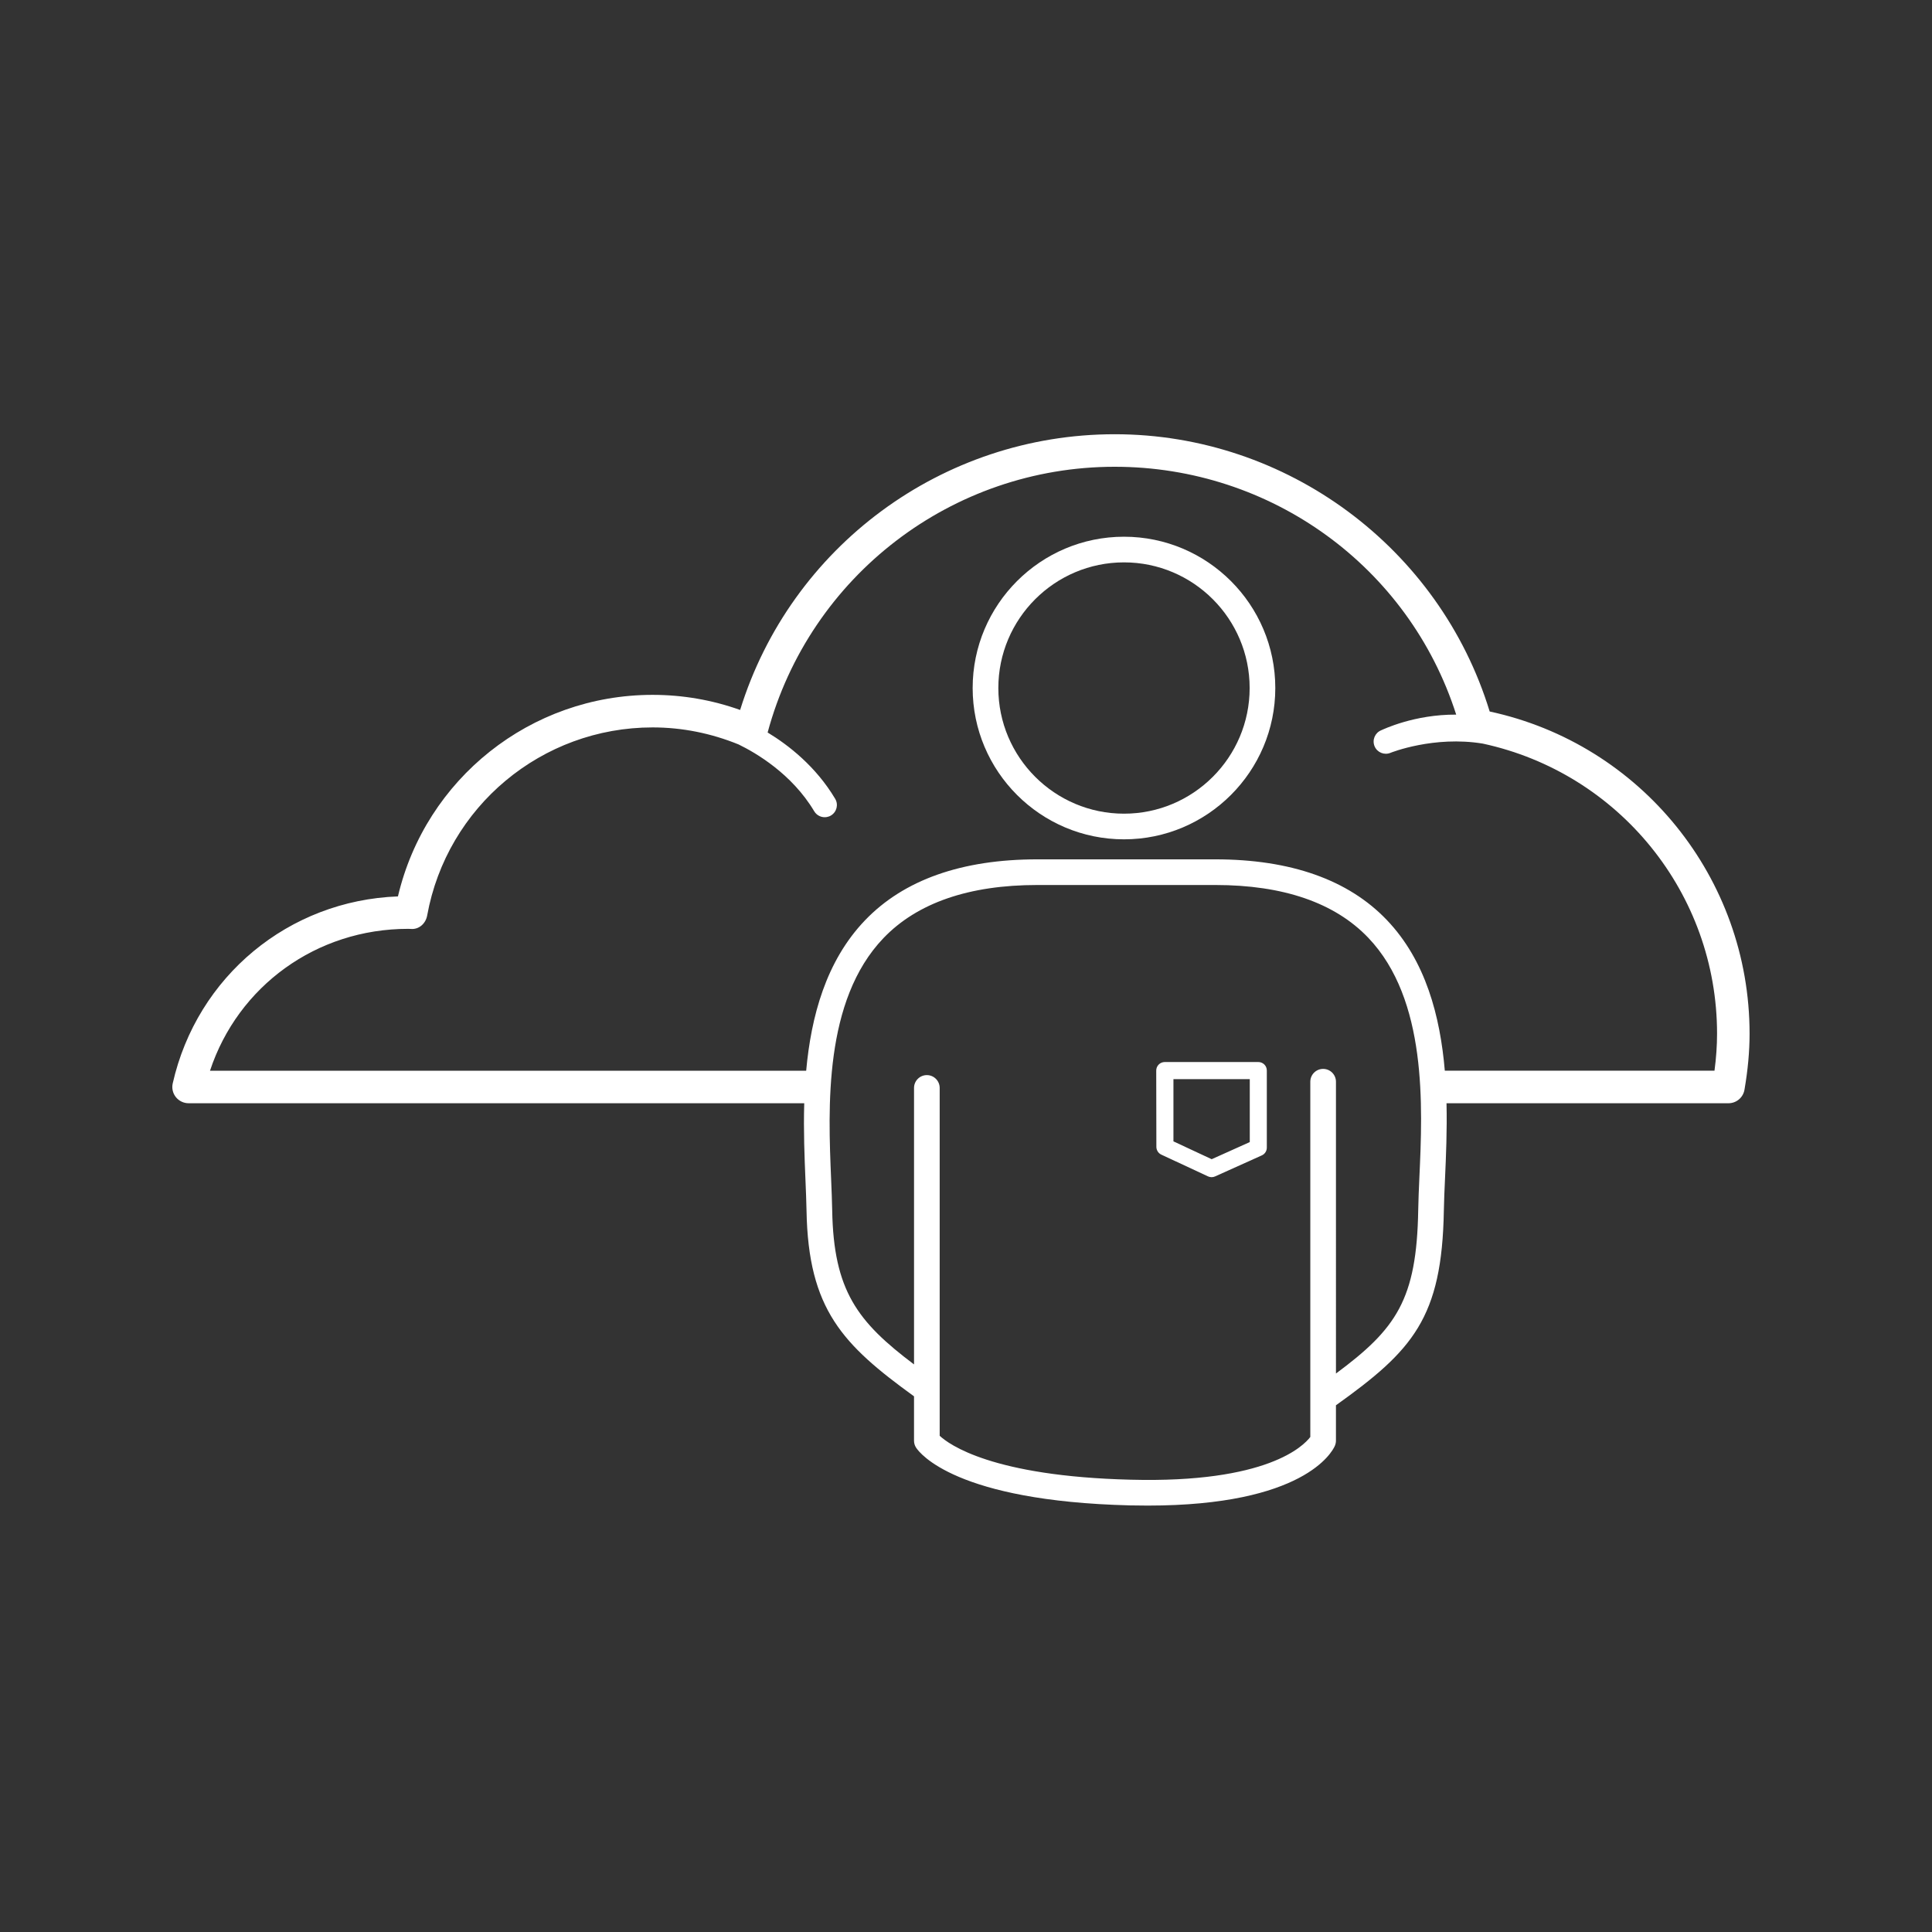 <?xml version="1.0" encoding="utf-8"?>
<!-- Generator: Adobe Illustrator 17.1.0, SVG Export Plug-In . SVG Version: 6.00 Build 0)  -->
<!DOCTYPE svg PUBLIC "-//W3C//DTD SVG 1.1//EN" "http://www.w3.org/Graphics/SVG/1.1/DTD/svg11.dtd">
<svg version="1.1" id="Layer_1" xmlns="http://www.w3.org/2000/svg" xmlns:xlink="http://www.w3.org/1999/xlink" x="0px" y="0px"
	 viewBox="0 0 108 108" enable-background="new 0 0 108 108" xml:space="preserve">
<rect x="0" y="0" width="108" height="108" fill="#333333" stroke="none"/>
<g>
	<g>
		<g>
			<path fill="#FFFFFF" d="M62.832,30.003c-4.665,0-8.46,3.794-8.46,8.458c0,4.664,3.795,8.458,8.46,8.458
				c4.664,0,8.458-3.795,8.458-8.458C71.29,33.797,67.497,30.003,62.832,30.003z M69.856,38.461c0,3.874-3.15,7.024-7.023,7.024
				c-3.873,0-7.025-3.151-7.025-7.024c0-3.873,3.152-7.024,7.025-7.024C66.705,31.437,69.856,34.588,69.856,38.461z"/>
			<path fill="#FFFFFF" d="M70.34,59.368h-5.228c-0.128,0-0.251,0.05-0.34,0.141c-0.091,0.091-0.139,0.214-0.138,0.341l0.008,4.264
				c0.002,0.184,0.108,0.351,0.275,0.43l2.609,1.216c0.064,0.029,0.133,0.045,0.202,0.045c0.067,0,0.134-0.014,0.196-0.042
				l2.61-1.175c0.172-0.076,0.282-0.246,0.282-0.435v-4.307C70.819,59.582,70.606,59.368,70.34,59.368z M65.596,60.324h4.267v3.519
				L67.734,64.8l-2.138-0.997V60.324z"/>
			<path fill="#FFFFFF" d="M83.274,39.773c-2.802-9.154-11.341-15.499-20.961-15.499c-9.645,0-18.111,6.288-20.939,15.413
				c-1.571-0.56-3.214-0.844-4.894-0.844c-6.822,0-12.69,4.694-14.235,11.267c-6.096,0.224-11.232,4.458-12.59,10.452
				c-0.061,0.269,0.003,0.553,0.177,0.769c0.173,0.214,0.434,0.341,0.71,0.341c0,0,29.181,0.005,34.415,0.001
				c-0.045,1.543,0.016,3.018,0.069,4.293c0.025,0.619,0.05,1.194,0.059,1.706c0.097,5.531,2.026,7.498,6.009,10.383v2.479
				c0,0.139,0.039,0.275,0.116,0.392c0.2,0.306,2.224,2.984,11.951,3.226c0.343,0.007,0.674,0.011,0.997,0.011
				c8.715,0,10.304-2.985,10.46-3.336c0.04-0.093,0.062-0.192,0.062-0.292v-1.979c4.287-3.064,5.929-4.873,6.032-10.884
				c0.009-0.538,0.036-1.146,0.066-1.803c0.056-1.249,0.118-2.689,0.083-4.197h15.76c0.443,0,0.822-0.318,0.896-0.756
				c0.191-1.113,0.285-2.138,0.285-3.134C97.803,49.08,91.727,41.595,83.274,39.773z M95.841,59.853H80.766
				c-0.258-3.032-1.062-6.145-3.243-8.426c-2.15-2.249-5.377-3.389-9.589-3.389h-9.946c-4.224,0-7.465,1.146-9.632,3.407
				c-2.188,2.282-3.014,5.383-3.29,8.409H11.739c1.563-4.724,5.942-7.931,11.076-7.931h0.008l0.139,0.005
				c0.461,0.043,0.836-0.306,0.916-0.746c1.104-6.095,6.405-10.519,12.602-10.519c1.659,0,3.272,0.328,4.807,0.952
				c0.948,0.461,2.977,1.634,4.229,3.737c0.149,0.248,0.432,0.37,0.704,0.321c0.081-0.016,0.159-0.041,0.23-0.086
				c0.323-0.192,0.43-0.611,0.236-0.934c-1.077-1.807-2.607-2.999-3.775-3.706c2.362-8.755,10.307-14.854,19.401-14.854
				c8.74,0,16.448,5.588,19.09,13.855c-2.346-0.016-4.092,0.833-4.195,0.876c-0.346,0.143-0.513,0.541-0.369,0.89
				c0.143,0.348,0.543,0.514,0.891,0.37c0.025-0.012,2.429-0.968,5.163-0.515c7.612,1.646,13.092,8.375,13.092,16.214
				C95.984,58.447,95.937,59.129,95.841,59.853z M79.345,65.804c-0.03,0.673-0.057,1.293-0.066,1.844
				c-0.085,5.01-1.229,6.635-4.598,9.133V60.469c0-0.396-0.322-0.717-0.717-0.717c-0.396,0-0.717,0.321-0.717,0.717v19.858
				c-0.377,0.496-2.4,2.591-10.05,2.389c-7.726-0.191-10.149-1.971-10.668-2.455V60.817c0-0.396-0.321-0.718-0.717-0.718
				s-0.717,0.321-0.717,0.718v15.455c-3.16-2.38-4.497-4.115-4.575-8.624c-0.009-0.523-0.034-1.109-0.06-1.744
				c-0.167-3.973-0.419-9.975,2.93-13.467c1.887-1.967,4.779-2.965,8.597-2.965h9.946c3.806,0,6.683,0.992,8.551,2.946
				C79.793,55.879,79.525,61.852,79.345,65.804z"/>
		</g>
	</g>
</g>
</svg>
